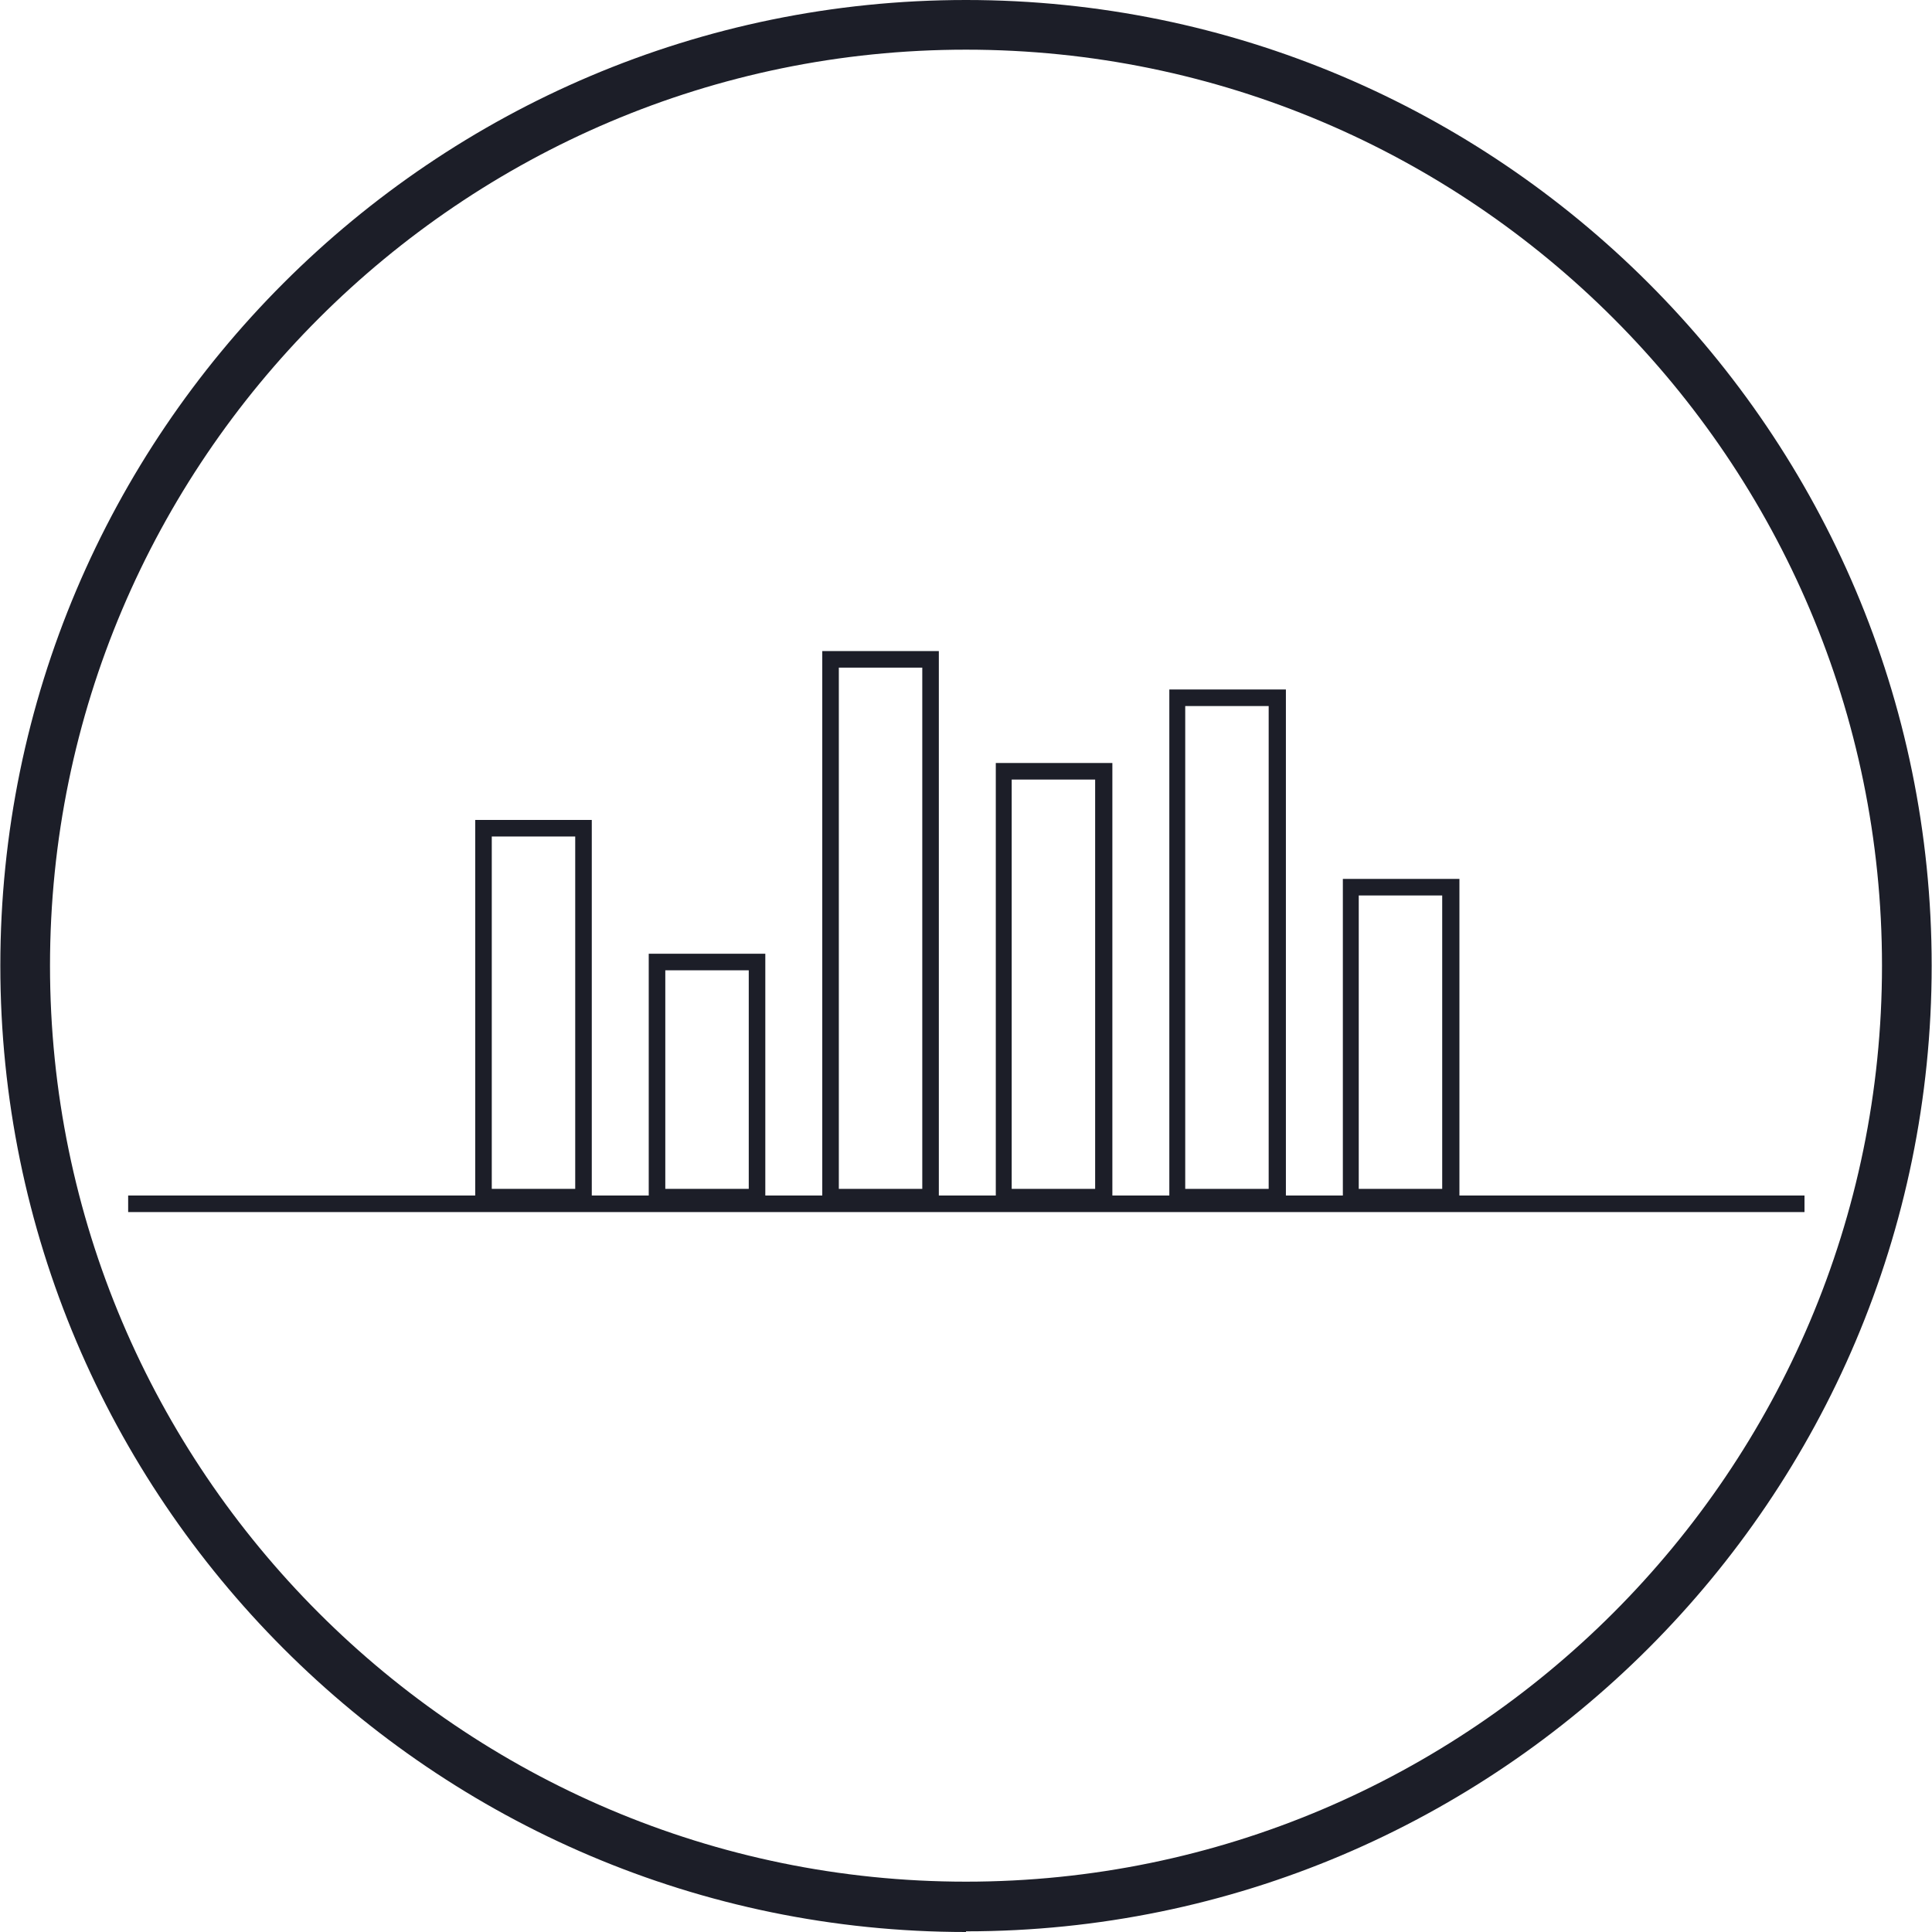 <svg width="300" height="300" viewBox="0 0 300 300" fill="none" xmlns="http://www.w3.org/2000/svg">
<g clip-path="url(#clip0_38_210)">
<path d="M150 300C67.312 300 0.051 232.636 0.051 149.949C0.051 67.261 67.312 0 150 0C232.688 0 299.949 67.261 299.949 149.949C299.949 232.636 232.688 299.897 150 299.897V300ZM150 7.713C71.632 7.713 7.765 71.58 7.765 149.949C7.765 228.317 71.632 292.184 150 292.184C228.368 292.184 292.235 228.317 292.235 149.949C292.235 71.58 228.471 7.713 150 7.713Z" fill="#1C1E28"/>
<path d="M280.202 185.639H19.9V188.21H280.202V185.639Z" fill="#1C1E28"/>
<path d="M91.892 187.177H73.791V127.321H91.892V187.177ZM76.362 184.606H89.32V129.892H76.362V184.606Z" fill="#1C1E28"/>
<path d="M118.837 187.177H100.736V148.096H118.837V187.177ZM103.307 184.606H116.266V150.667H103.307V184.606Z" fill="#1C1E28"/>
<path d="M145.782 187.179H127.682V101.098H145.782V187.179ZM130.253 184.608H143.211V103.669H130.253V184.608Z" fill="#1C1E28"/>
<path d="M172.728 187.179H154.627V118.478H172.728V187.179ZM157.095 184.608H170.054V121.049H157.095V184.608Z" fill="#1C1E28"/>
<path d="M199.673 187.18H181.573V107.063H199.673V187.18ZM184.041 184.609H196.999V109.635H184.041V184.609Z" fill="#1C1E28"/>
<path d="M226.619 187.179H208.518V136.476H226.619V187.179ZM210.986 184.608H223.945V139.047H210.986V184.608Z" fill="#1C1E28"/>
</g>
<defs>
<clipPath id="clip0_38_210">
<rect width="300" height="300" fill="white"/>
</clipPath>
</defs>
</svg>
